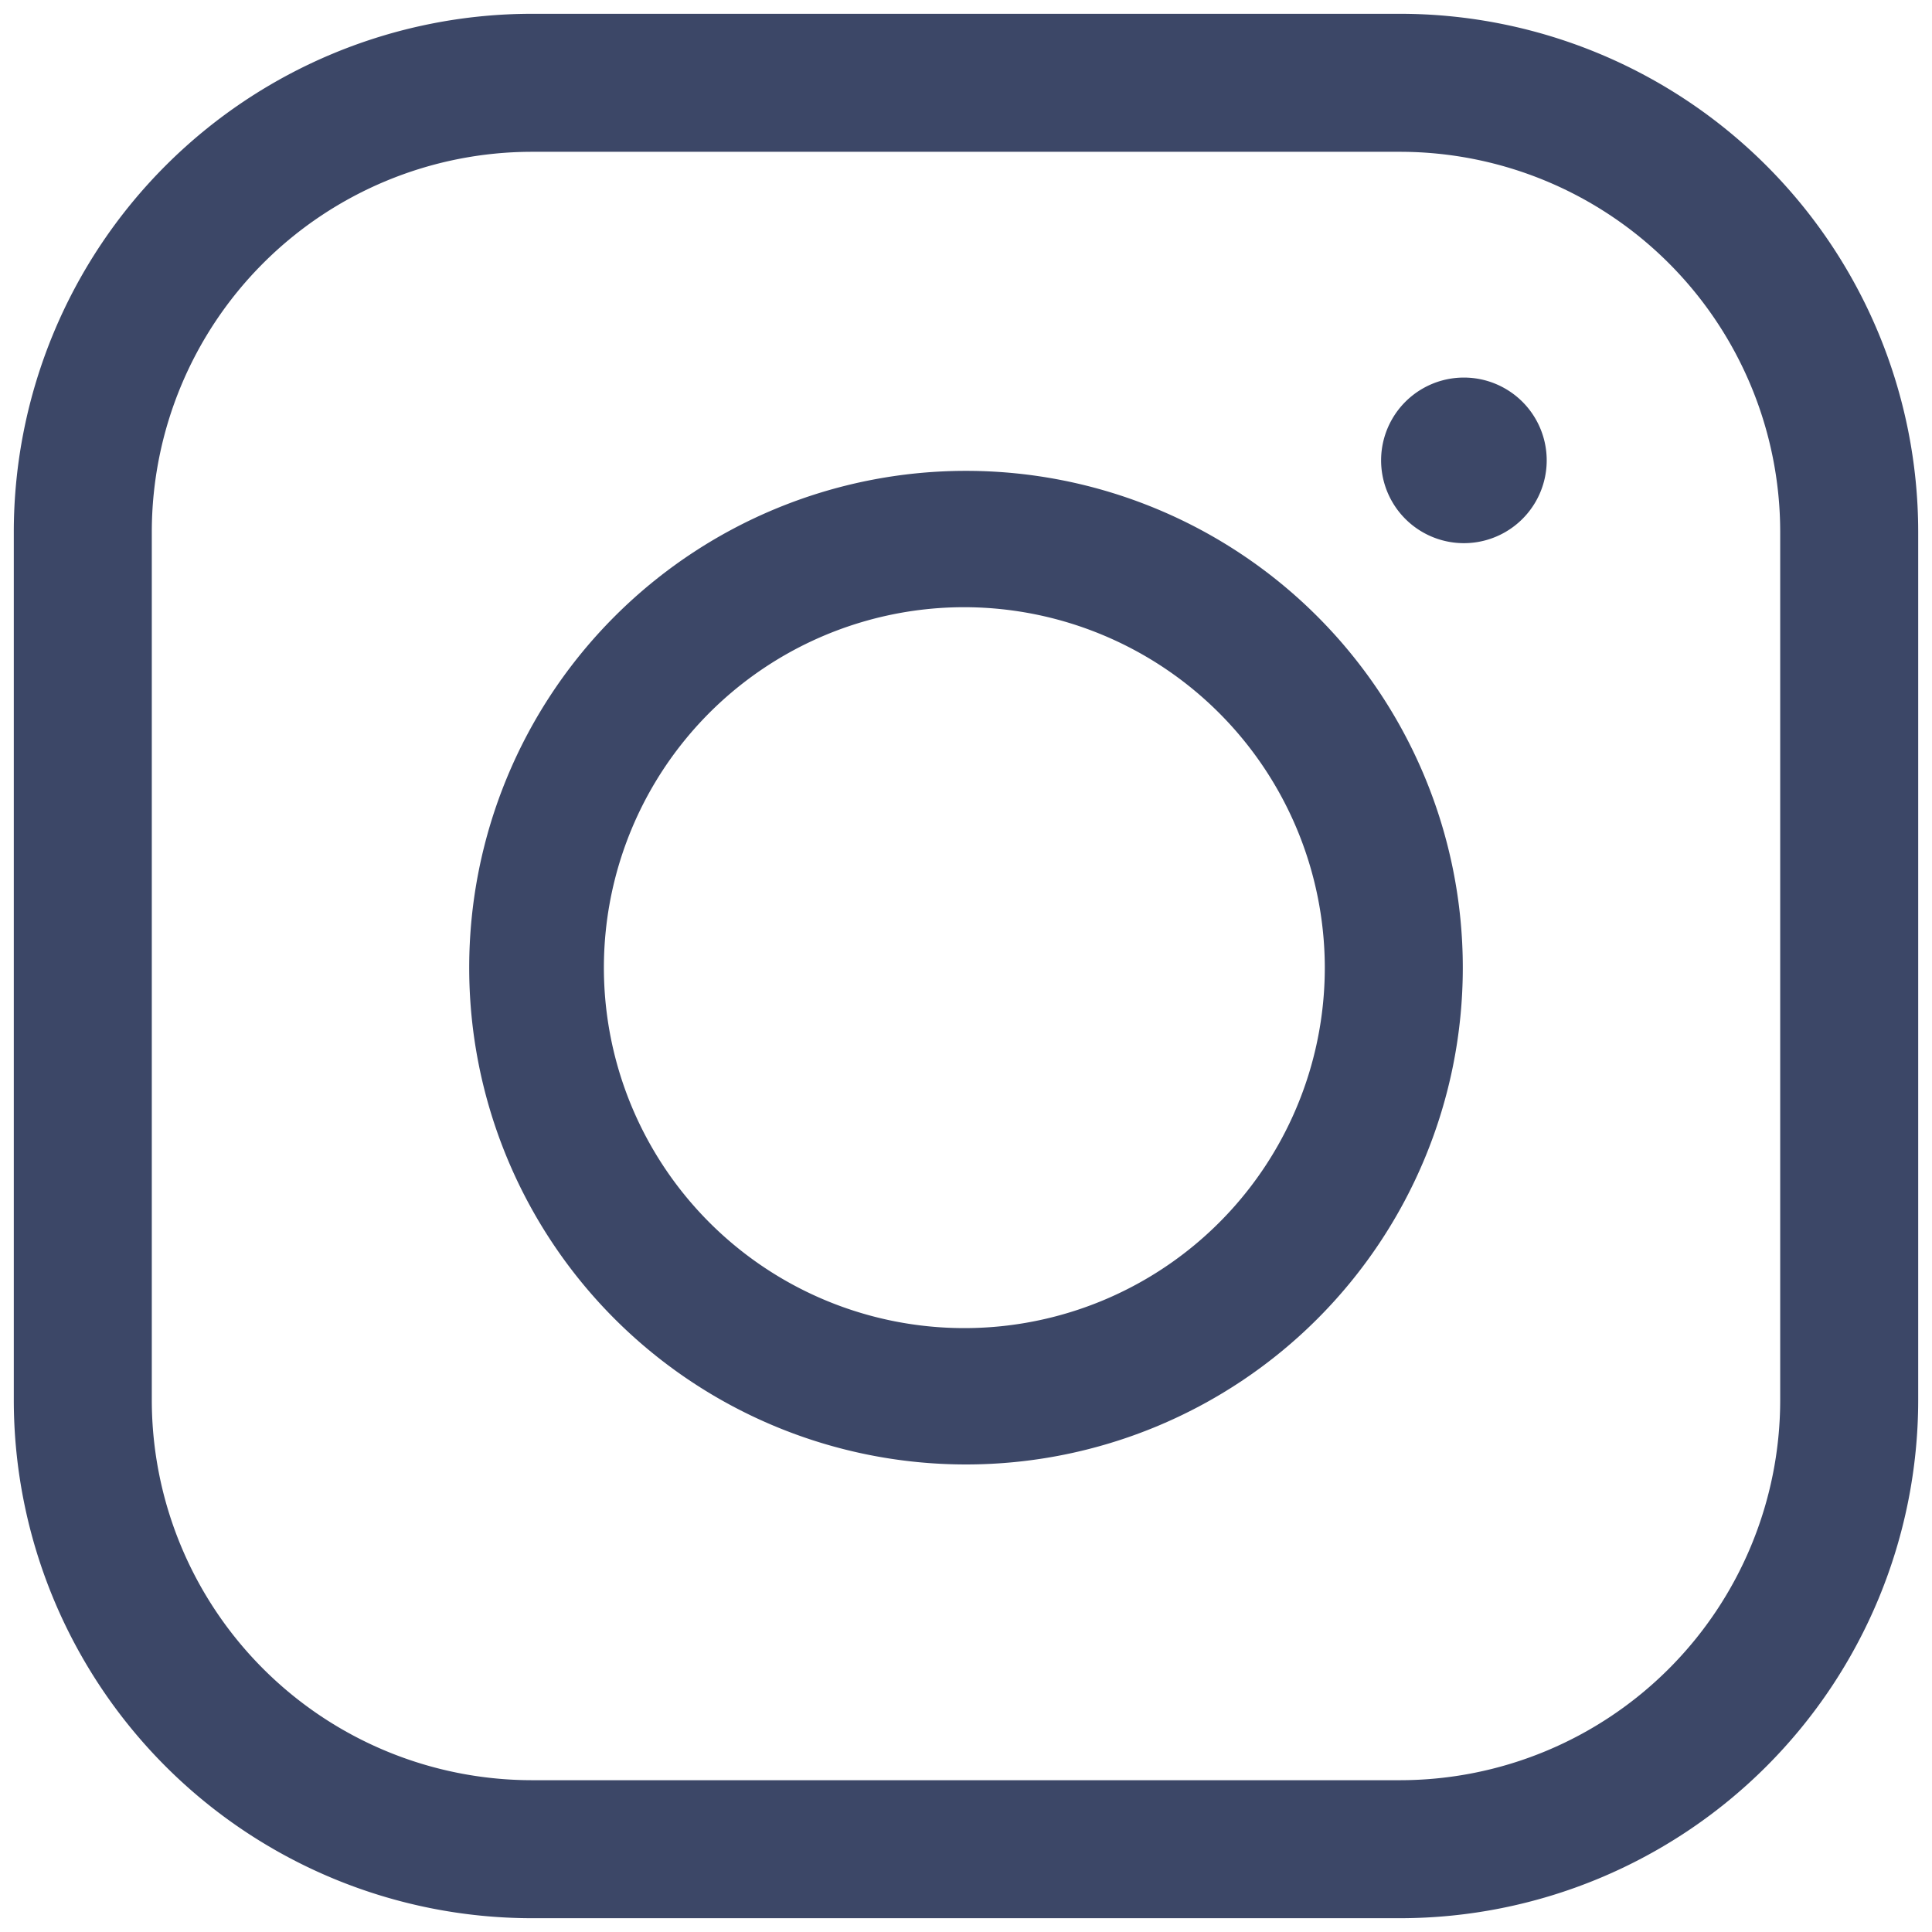<svg data-name="Layer 2" viewBox="0 0 35 35" xmlns="http://www.w3.org/2000/svg"><path d="M25.37 34.75H9.63a9.39 9.39 0 0 1-9.38-9.38V9.63A9.39 9.39 0 0 1 9.63.25h15.74a9.39 9.39 0 0 1 9.38 9.38v15.74a9.39 9.39 0 0 1-9.38 9.38Zm-15.74-32a6.89 6.89 0 0 0-6.88 6.88v15.74a6.89 6.89 0 0 0 6.88 6.88h15.74a6.89 6.89 0 0 0 6.88-6.88V9.63a6.89 6.89 0 0 0-6.88-6.88Z" fill="#3c4767" class="fill-000000"></path><path d="M17.5 26.53a9 9 0 1 1 9-9 9 9 0 0 1-9 9Zm0-15.53a6.53 6.53 0 1 0 6.5 6.5 6.54 6.54 0 0 0-6.5-6.5ZM26.52 9.84a1.5 1.5 0 0 0 0-3 1.5 1.5 0 0 0 0 3Z" fill="#3c4767" class="fill-000000"></path></svg>